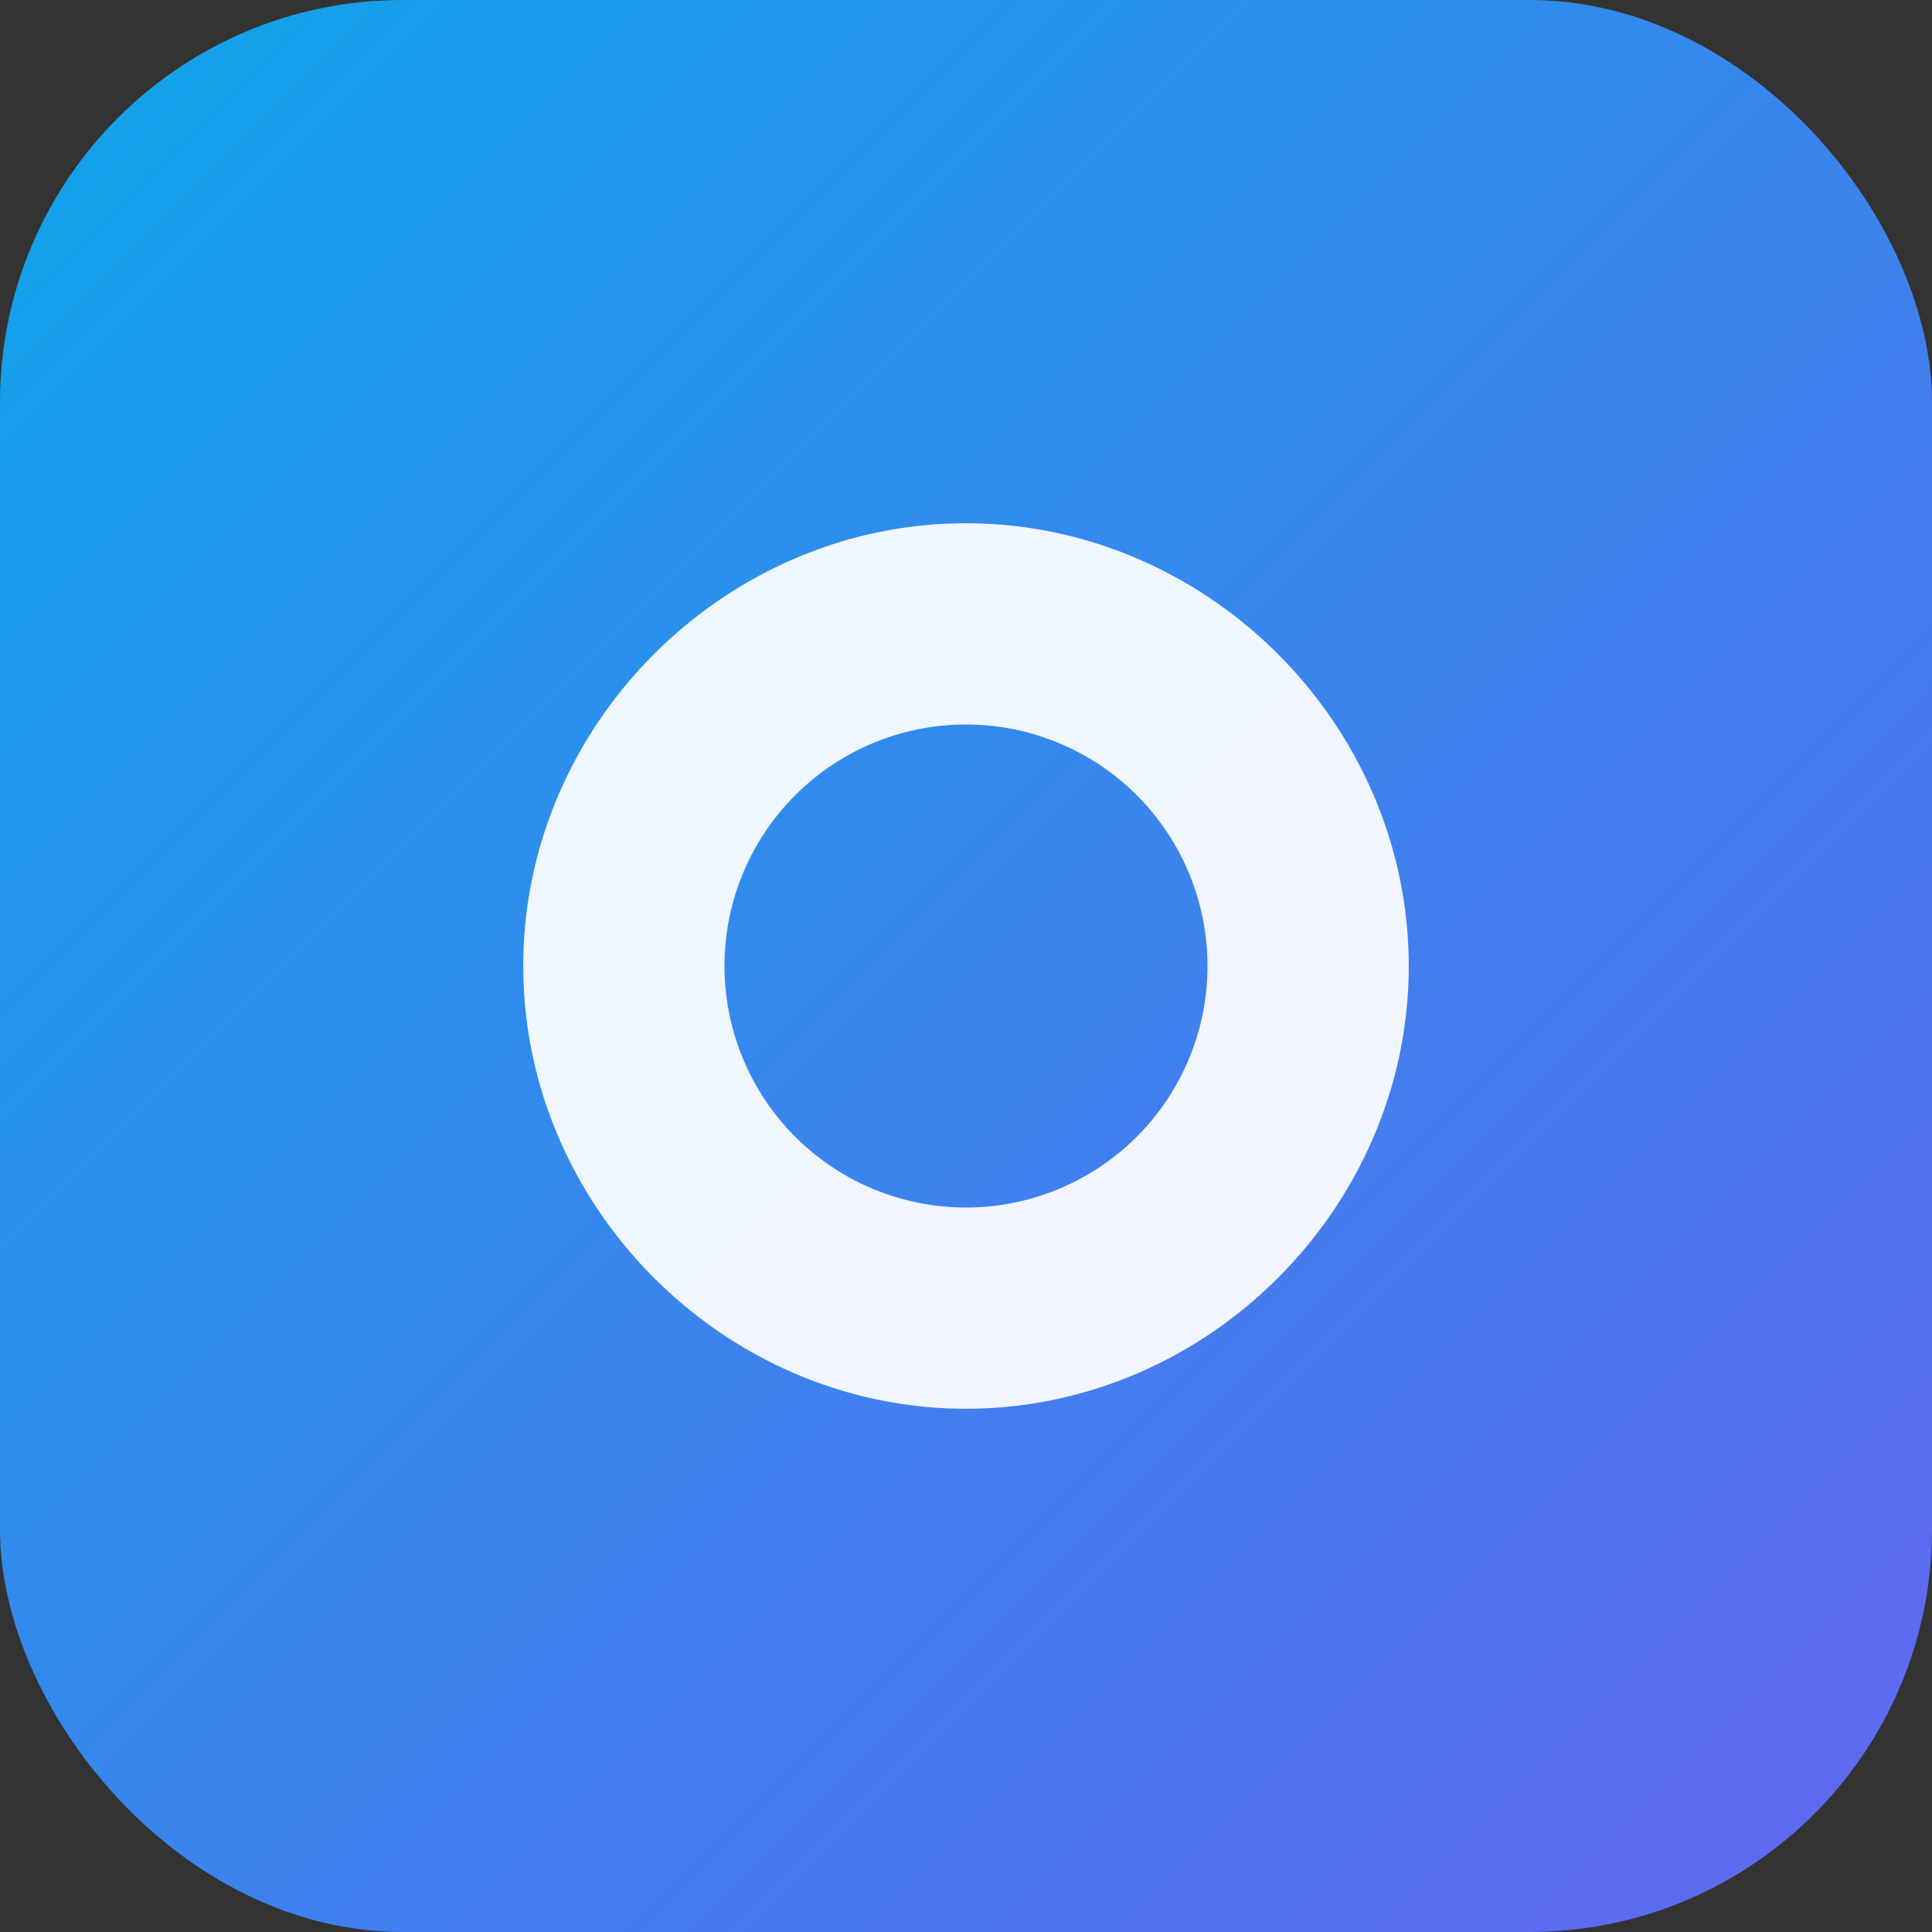 <svg xmlns="http://www.w3.org/2000/svg" viewBox="0 0 48 48">
  <rect x="0" y="0" width="48" height="48" fill="#333333" stroke="none"/>
  <defs>
    <linearGradient id="g" x1="0" y1="0" x2="1" y2="1">
      <stop offset="0%" stop-color="#0ea5e9"/>
      <stop offset="100%" stop-color="#6366f1"/>
    </linearGradient>
  </defs>
  <rect rx="10" width="48" height="48" fill="url(#g)"/>
  <path d="M13 24c0-6 5-11 11-11s11 5 11 11-5 11-11 11-11-5-11-11zm11-6a6 6 0 100 12 6 6 0 000-12z" fill="#fff" opacity="0.92"/>
</svg>
